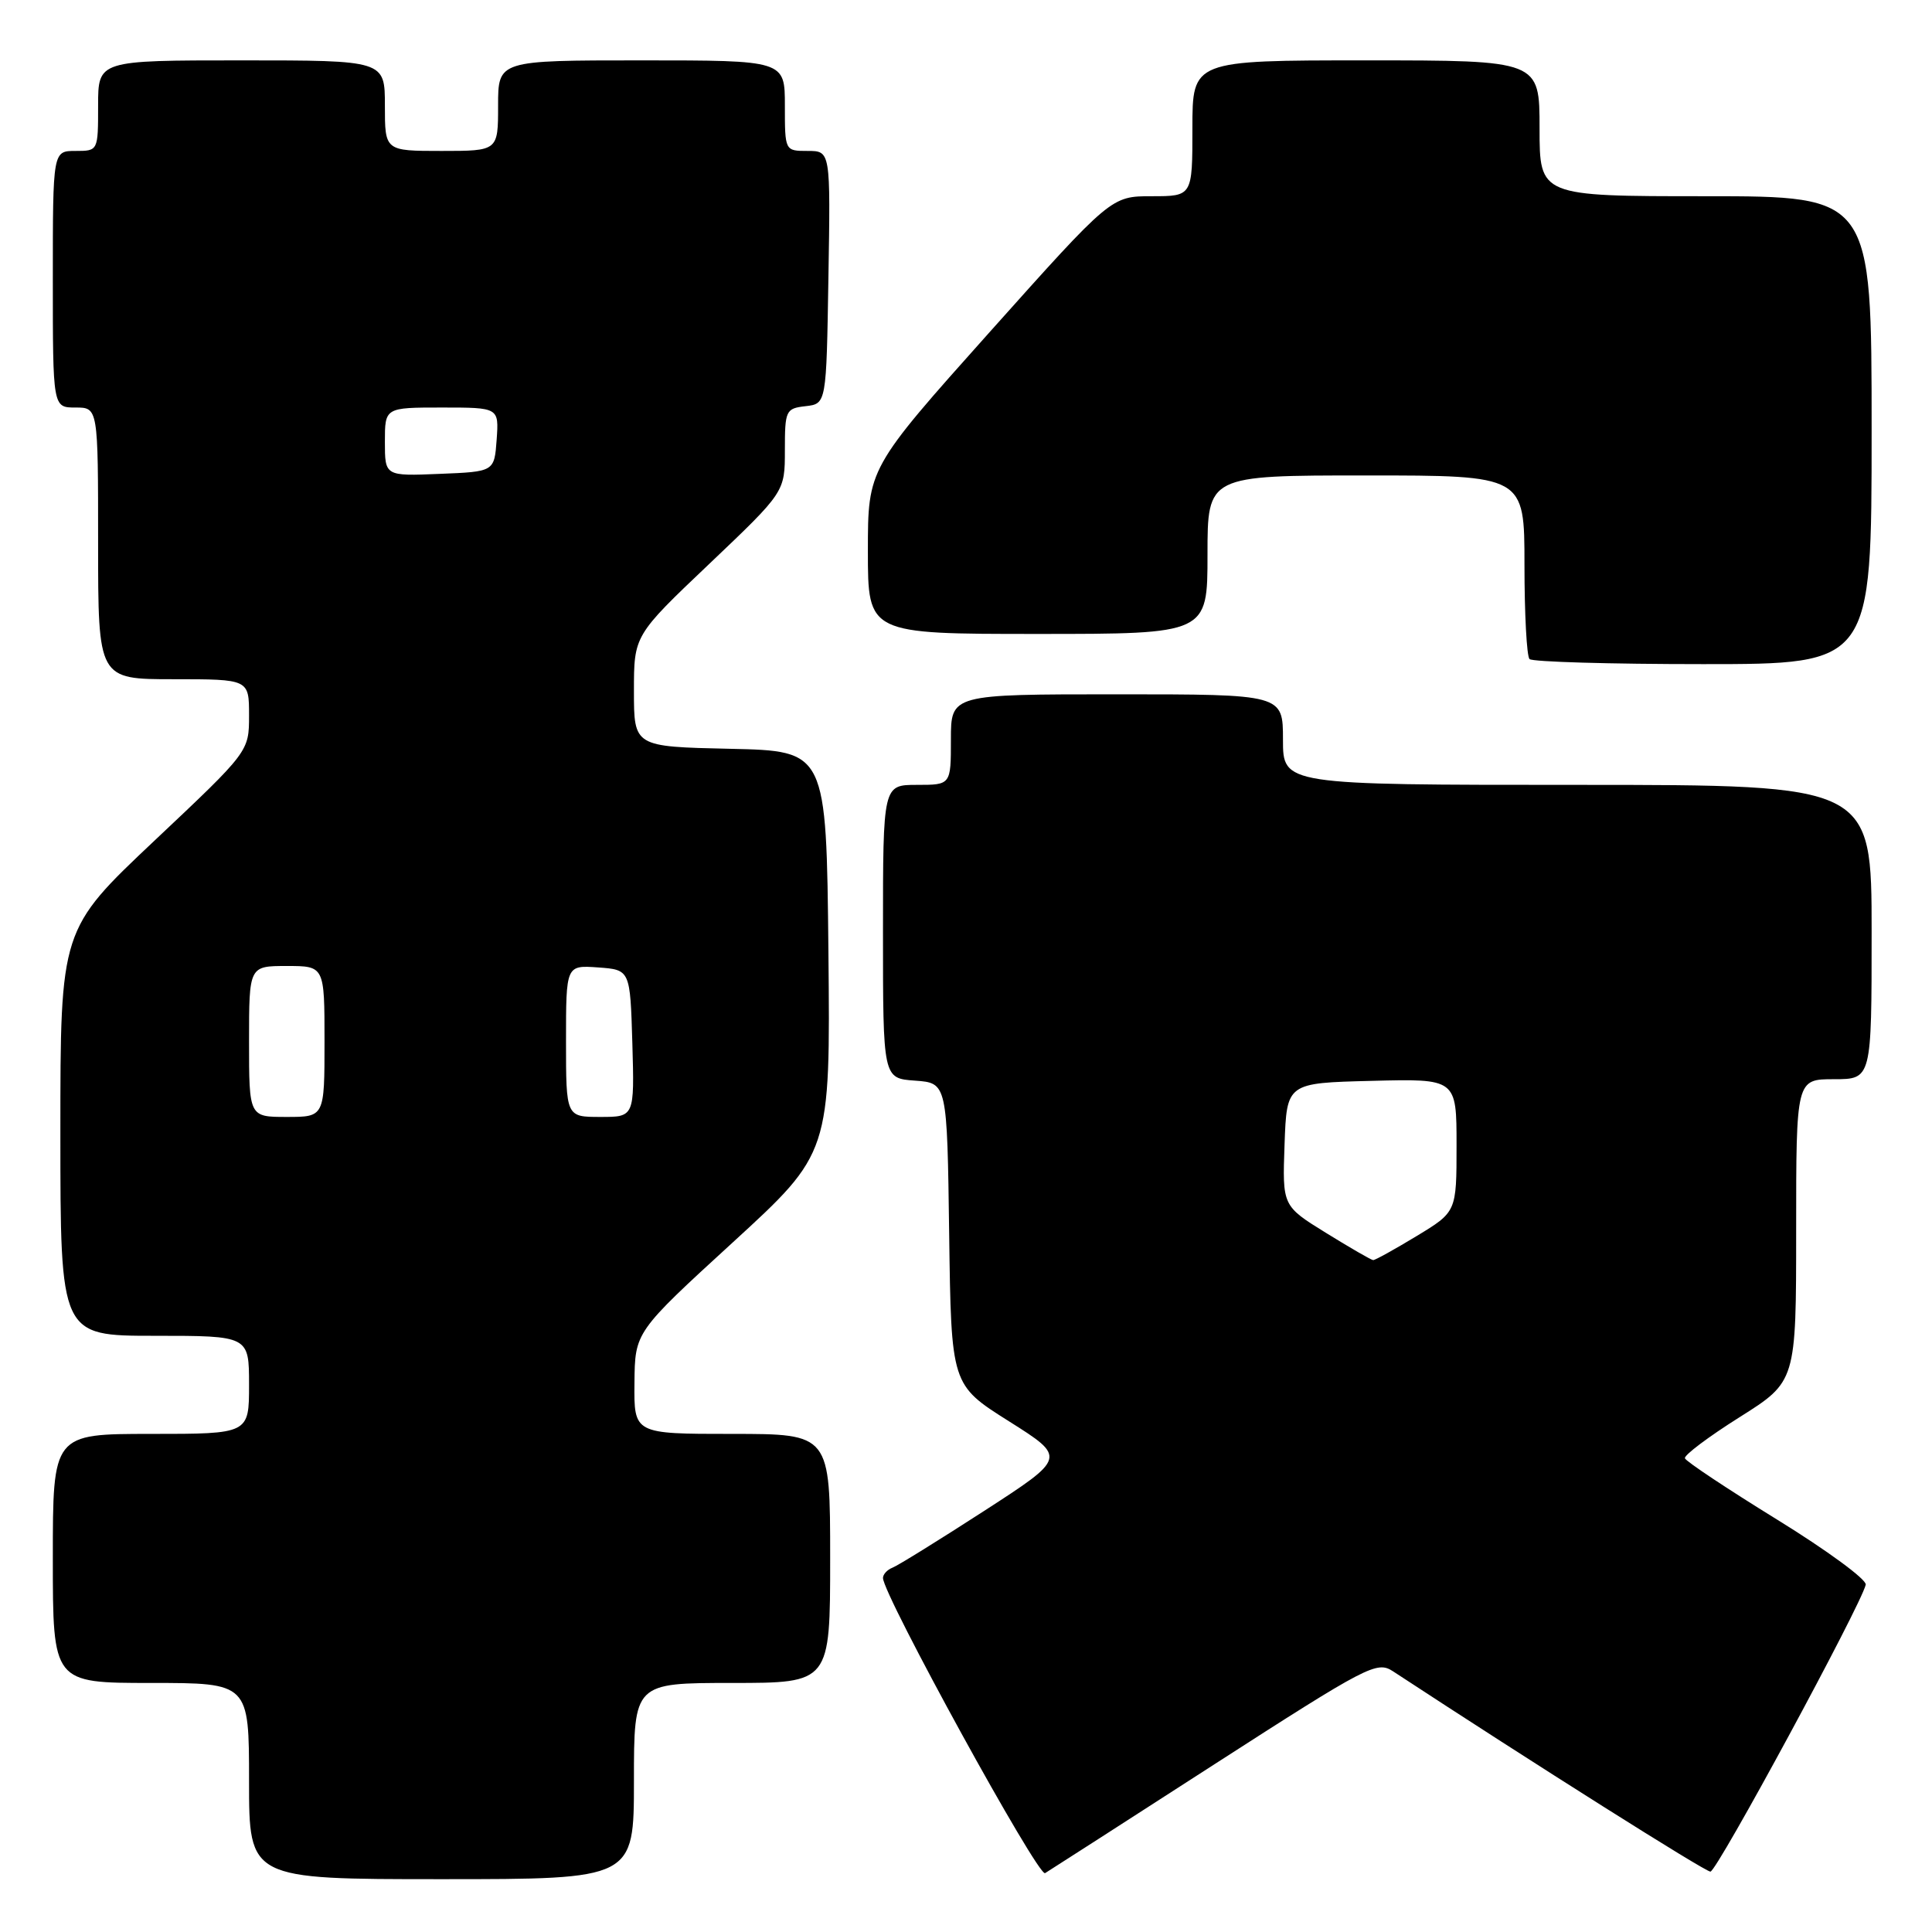 <?xml version="1.0" encoding="UTF-8" standalone="no"?>
<!DOCTYPE svg PUBLIC "-//W3C//DTD SVG 1.1//EN" "http://www.w3.org/Graphics/SVG/1.1/DTD/svg11.dtd" >
<svg xmlns="http://www.w3.org/2000/svg" xmlns:xlink="http://www.w3.org/1999/xlink" version="1.1" viewBox="0 0 256 256">
 <g >
 <path fill="currentColor"
d=" M 84.00 236.00 C 84.00 223.00 84.00 223.00 97.00 223.00 C 110.00 223.00 110.00 223.00 110.00 206.50 C 110.00 190.00 110.00 190.00 97.00 190.00 C 84.00 190.00 84.00 190.00 84.07 183.25 C 84.13 176.50 84.13 176.50 97.08 164.64 C 110.03 152.78 110.03 152.78 109.77 126.14 C 109.50 99.50 109.50 99.50 96.75 99.22 C 84.00 98.94 84.00 98.94 84.00 91.57 C 84.00 84.20 84.00 84.20 94.00 74.70 C 104.00 65.19 104.00 65.19 104.00 59.66 C 104.00 54.37 104.12 54.12 106.75 53.82 C 109.50 53.50 109.50 53.50 109.77 36.75 C 110.05 20.00 110.05 20.00 107.02 20.00 C 104.00 20.00 104.00 20.00 104.00 14.00 C 104.00 8.00 104.00 8.00 85.00 8.00 C 66.00 8.00 66.00 8.00 66.00 14.00 C 66.00 20.00 66.00 20.00 58.50 20.00 C 51.00 20.00 51.00 20.00 51.00 14.00 C 51.00 8.00 51.00 8.00 32.00 8.00 C 13.00 8.00 13.00 8.00 13.00 14.00 C 13.00 20.00 13.00 20.00 10.00 20.00 C 7.00 20.00 7.00 20.00 7.00 37.00 C 7.00 54.00 7.00 54.00 10.00 54.00 C 13.00 54.00 13.00 54.00 13.00 72.00 C 13.00 90.00 13.00 90.00 23.00 90.00 C 33.00 90.00 33.00 90.00 33.00 94.79 C 33.00 99.58 33.00 99.58 20.50 111.36 C 8.00 123.15 8.00 123.15 8.00 150.07 C 8.00 177.00 8.00 177.00 20.50 177.00 C 33.00 177.00 33.00 177.00 33.00 183.50 C 33.00 190.00 33.00 190.00 20.00 190.00 C 7.00 190.00 7.00 190.00 7.00 206.50 C 7.00 223.00 7.00 223.00 20.00 223.00 C 33.00 223.00 33.00 223.00 33.00 236.00 C 33.00 249.00 33.00 249.00 58.50 249.00 C 84.00 249.00 84.00 249.00 84.00 236.00 Z  M 160.91 233.78 C 181.24 220.69 182.44 220.06 184.57 221.45 C 203.31 233.73 225.92 248.00 226.64 248.00 C 227.49 248.00 246.58 212.73 247.22 209.98 C 247.37 209.31 242.10 205.44 235.50 201.37 C 228.90 197.30 223.39 193.64 223.26 193.23 C 223.12 192.83 226.38 190.38 230.51 187.78 C 238.00 183.06 238.00 183.06 238.00 163.03 C 238.00 143.00 238.00 143.00 243.00 143.00 C 248.00 143.00 248.00 143.00 248.00 123.50 C 248.00 104.00 248.00 104.00 209.00 104.00 C 170.00 104.00 170.00 104.00 170.00 98.00 C 170.00 92.00 170.00 92.00 148.00 92.00 C 126.00 92.00 126.00 92.00 126.00 98.00 C 126.00 104.00 126.00 104.00 121.50 104.00 C 117.00 104.00 117.00 104.00 117.00 123.44 C 117.00 142.89 117.00 142.89 121.25 143.19 C 125.50 143.50 125.50 143.50 125.77 163.50 C 126.04 183.50 126.04 183.50 133.68 188.32 C 141.32 193.14 141.32 193.14 130.41 200.20 C 124.41 204.08 118.94 207.47 118.25 207.73 C 117.56 208.00 117.00 208.61 117.00 209.09 C 117.00 211.32 137.57 248.77 138.48 248.20 C 139.04 247.86 149.14 241.37 160.91 233.78 Z  M 248.00 57.00 C 248.00 26.00 248.00 26.00 226.00 26.00 C 204.00 26.00 204.00 26.00 204.00 17.00 C 204.00 8.00 204.00 8.00 181.00 8.00 C 158.00 8.00 158.00 8.00 158.00 17.00 C 158.00 26.00 158.00 26.00 152.61 26.00 C 147.23 26.00 147.23 26.00 131.11 44.03 C 115.00 62.06 115.00 62.06 115.00 73.03 C 115.00 84.00 115.00 84.00 137.50 84.00 C 160.00 84.00 160.00 84.00 160.00 73.50 C 160.00 63.00 160.00 63.00 181.00 63.00 C 202.00 63.00 202.00 63.00 202.00 74.83 C 202.00 81.34 202.30 86.97 202.67 87.33 C 203.03 87.70 213.38 88.00 225.67 88.00 C 248.00 88.00 248.00 88.00 248.00 57.00 Z  M 33.00 138.00 C 33.00 128.00 33.00 128.00 38.00 128.00 C 43.00 128.00 43.00 128.00 43.00 138.00 C 43.00 148.00 43.00 148.00 38.00 148.00 C 33.00 148.00 33.00 148.00 33.00 138.00 Z  M 75.00 137.94 C 75.00 127.89 75.00 127.89 79.25 128.19 C 83.50 128.50 83.50 128.50 83.79 138.25 C 84.07 148.00 84.07 148.00 79.54 148.00 C 75.00 148.00 75.00 148.00 75.00 137.94 Z  M 51.00 58.54 C 51.00 54.00 51.00 54.00 58.56 54.00 C 66.11 54.00 66.11 54.00 65.81 58.25 C 65.50 62.50 65.50 62.50 58.25 62.79 C 51.00 63.09 51.00 63.09 51.00 58.54 Z  M 175.71 163.37 C 169.92 159.79 169.92 159.79 170.21 151.65 C 170.50 143.50 170.50 143.50 181.75 143.22 C 193.00 142.93 193.00 142.93 193.00 151.76 C 193.00 160.58 193.00 160.58 187.70 163.79 C 184.79 165.55 182.20 166.99 181.95 166.97 C 181.70 166.96 178.90 165.34 175.71 163.37 Z "/>
</g>
</svg>